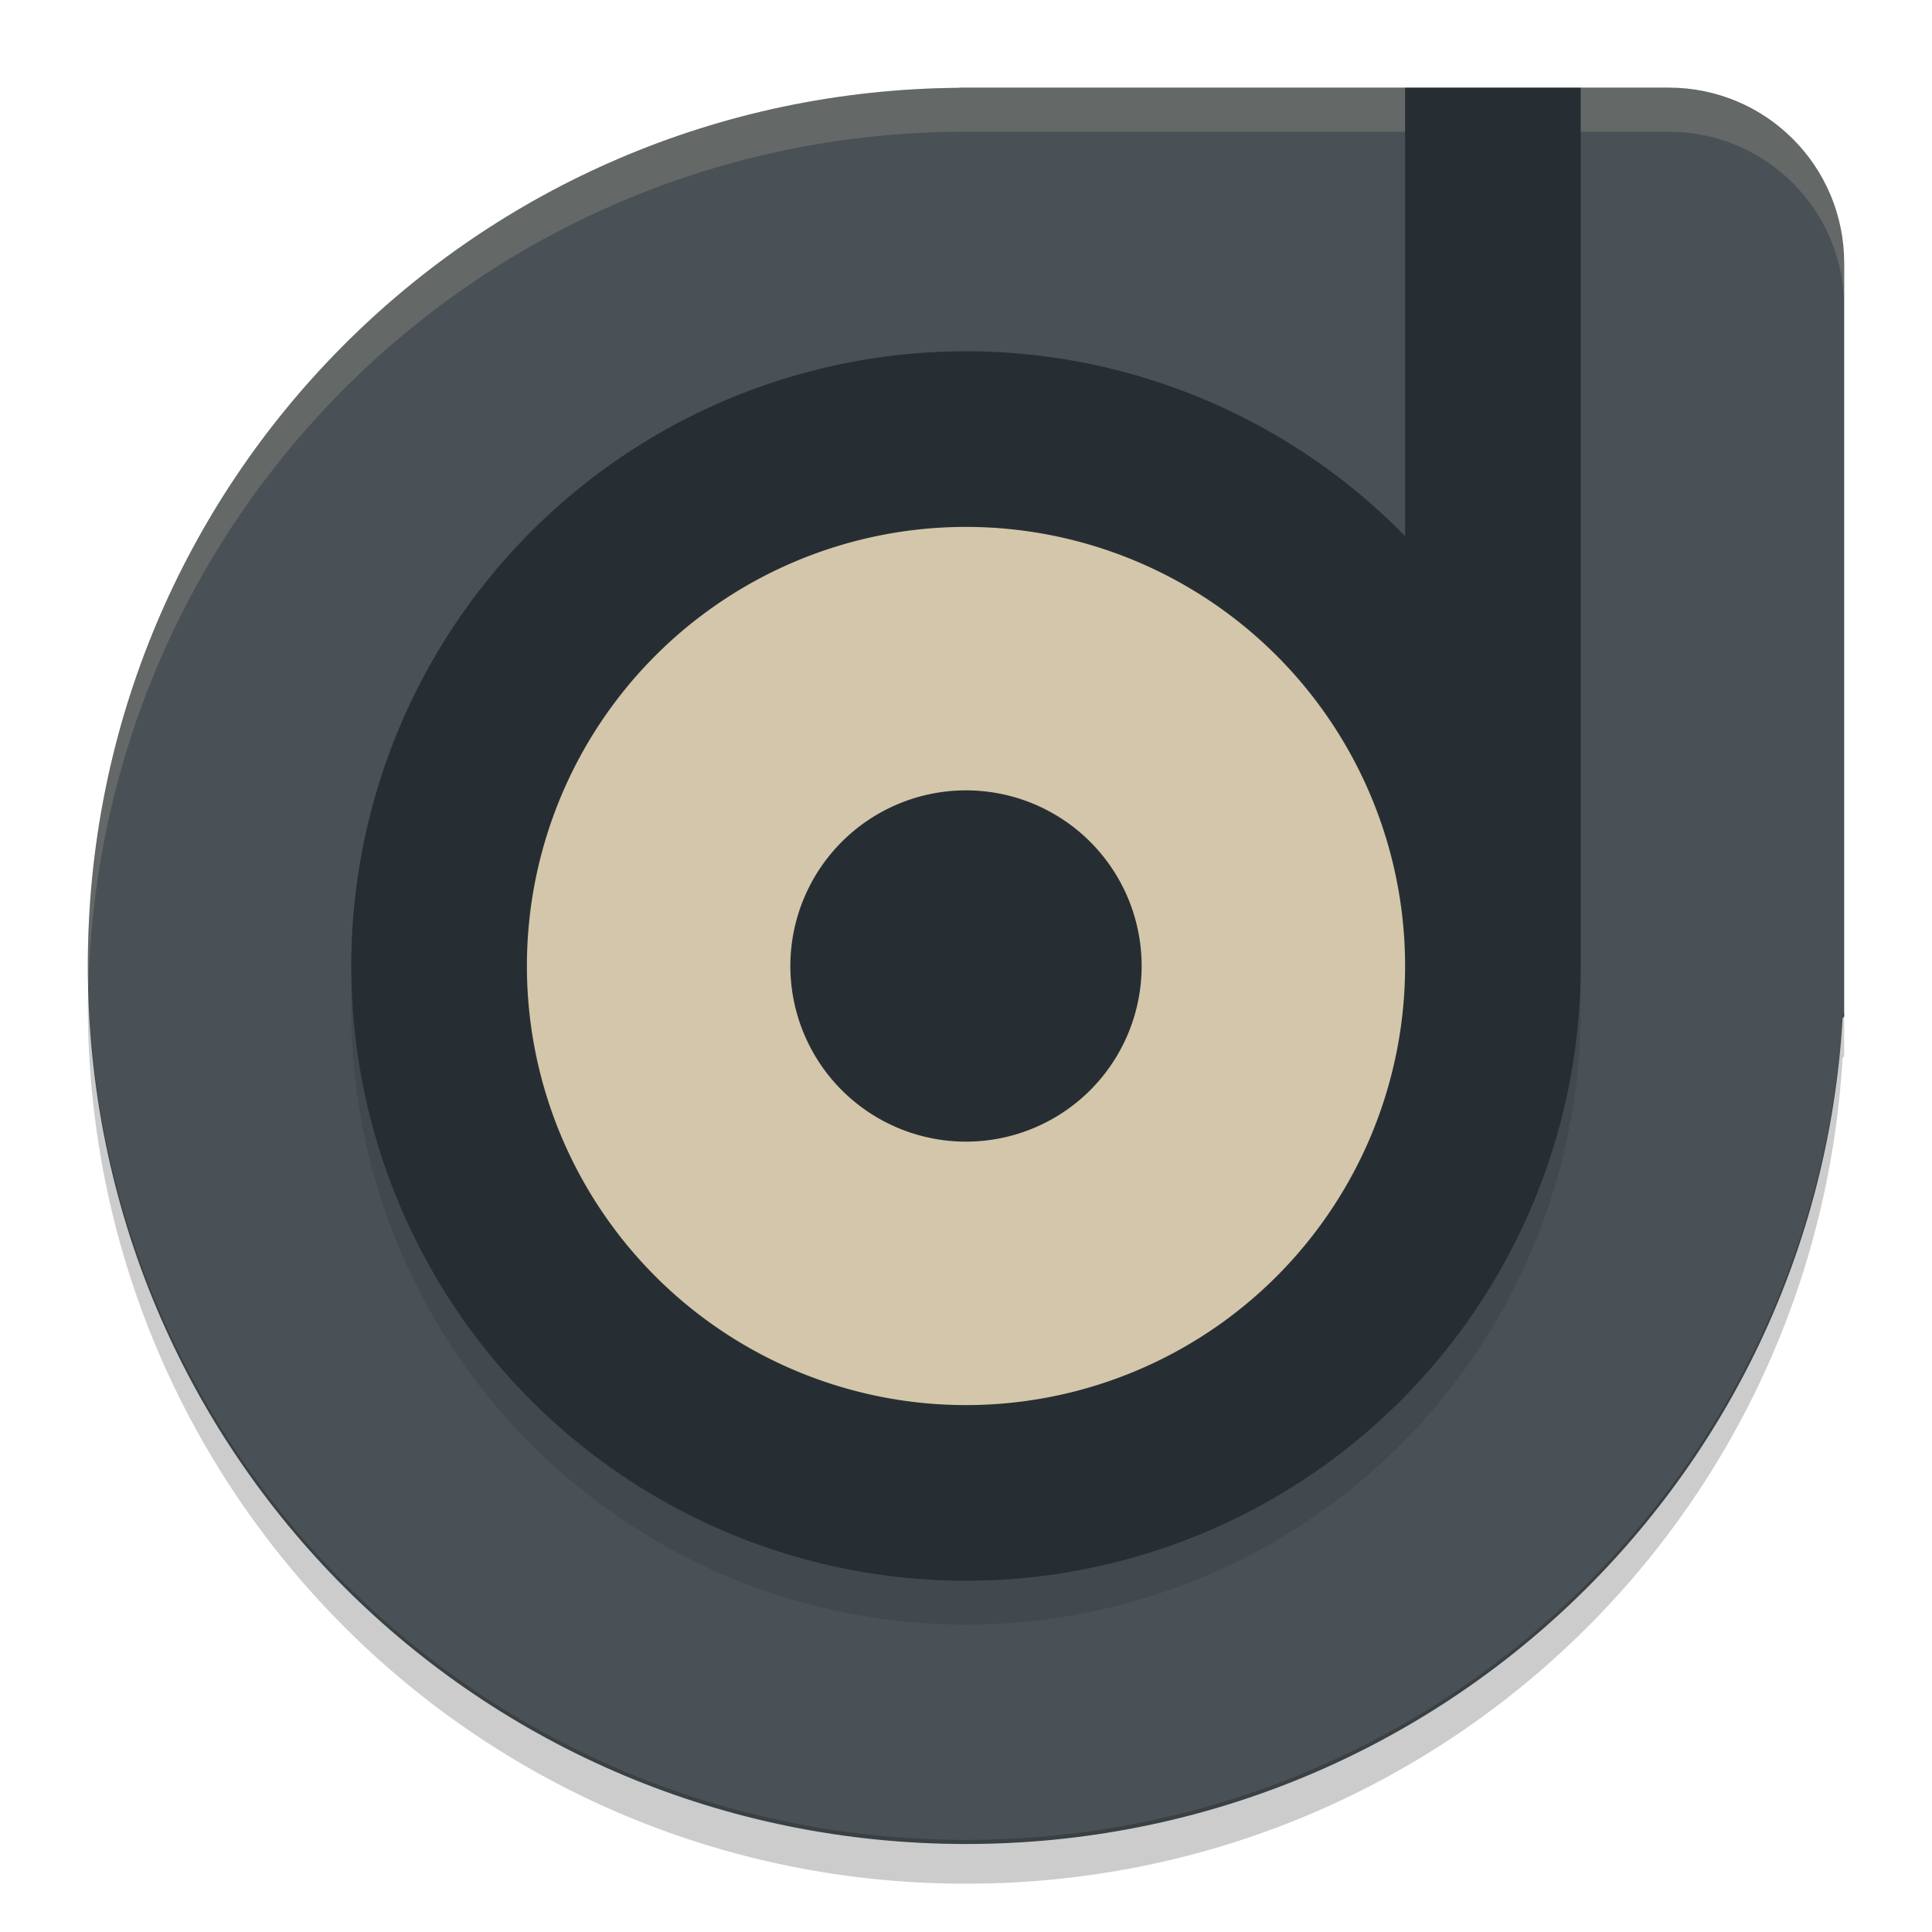 <svg xmlns="http://www.w3.org/2000/svg" width="22" height="22" version="1.1">
 <g transform="translate(-1,-1)">
  <path style="fill:#495156" d="M 11.923,2 H 11.922 C 6.418,2.042 2,6.484 2,11.998 c 0,5.54 4.46,10 10,10 5.34,0 9.675,-4.144 9.982,-9.405 L 22,12.575 v -8.577 c 0,-1.108 -0.892,-2 -2,-2 h -8.077 z"/>
  <path style="opacity:0.2;fill:#d3c6aa" d="M 11.923,2 H 11.922 C 6.418,2.042 2,6.484 2,11.998 c 0,0.084 0.004,0.167 0.006,0.25 0.132,-5.397 4.496,-9.707 9.916,-9.748 h 8.078 c 1.108,0 2,0.892 2,2 V 4 c 0,-1.108 -0.892,-2 -2,-2 h -8.077 z"/>
  <path style="opacity:0.1" d="M 17,2.5 V 7.604 A 7,7 0 0 0 12,5.5 a 7,7 0 0 0 -7,7 7,7 0 0 0 7,7 7,7 0 0 0 7,-7 v -10 z"/>
  <path style="fill:#272e33" d="M 17,2 V 7.104 A 7,7 0 0 0 12,5 a 7,7 0 0 0 -7,7 7,7 0 0 0 7,7 7,7 0 0 0 7,-7 V 2 Z"/>
  <path style="opacity:0.2" d="m 2.006,12.2 c -0.002,0.083 -0.006,0.166 -0.006,0.25 0,5.54 4.46,10 10,10 5.34,0 9.675,-4.144 9.982,-9.405 l 0.018,-0.017 v -0.5 l -0.019,0.018 c -0.306,5.261 -4.641,9.405 -9.982,9.405 -5.456,0 -9.862,-4.327 -9.994,-9.75 z"/>
  <path style="fill:#d3c6aa" d="m 12,7 a 5,5 0 0 0 -5,5 5,5 0 0 0 5,5 5,5 0 0 0 5,-5 5,5 0 0 0 -5,-5 z m 0,3 a 2,2 0 0 1 2,2 2,2 0 0 1 -2,2 2,2 0 0 1 -2,-2 2,2 0 0 1 2,-2 z"/>
 </g>
</svg>
